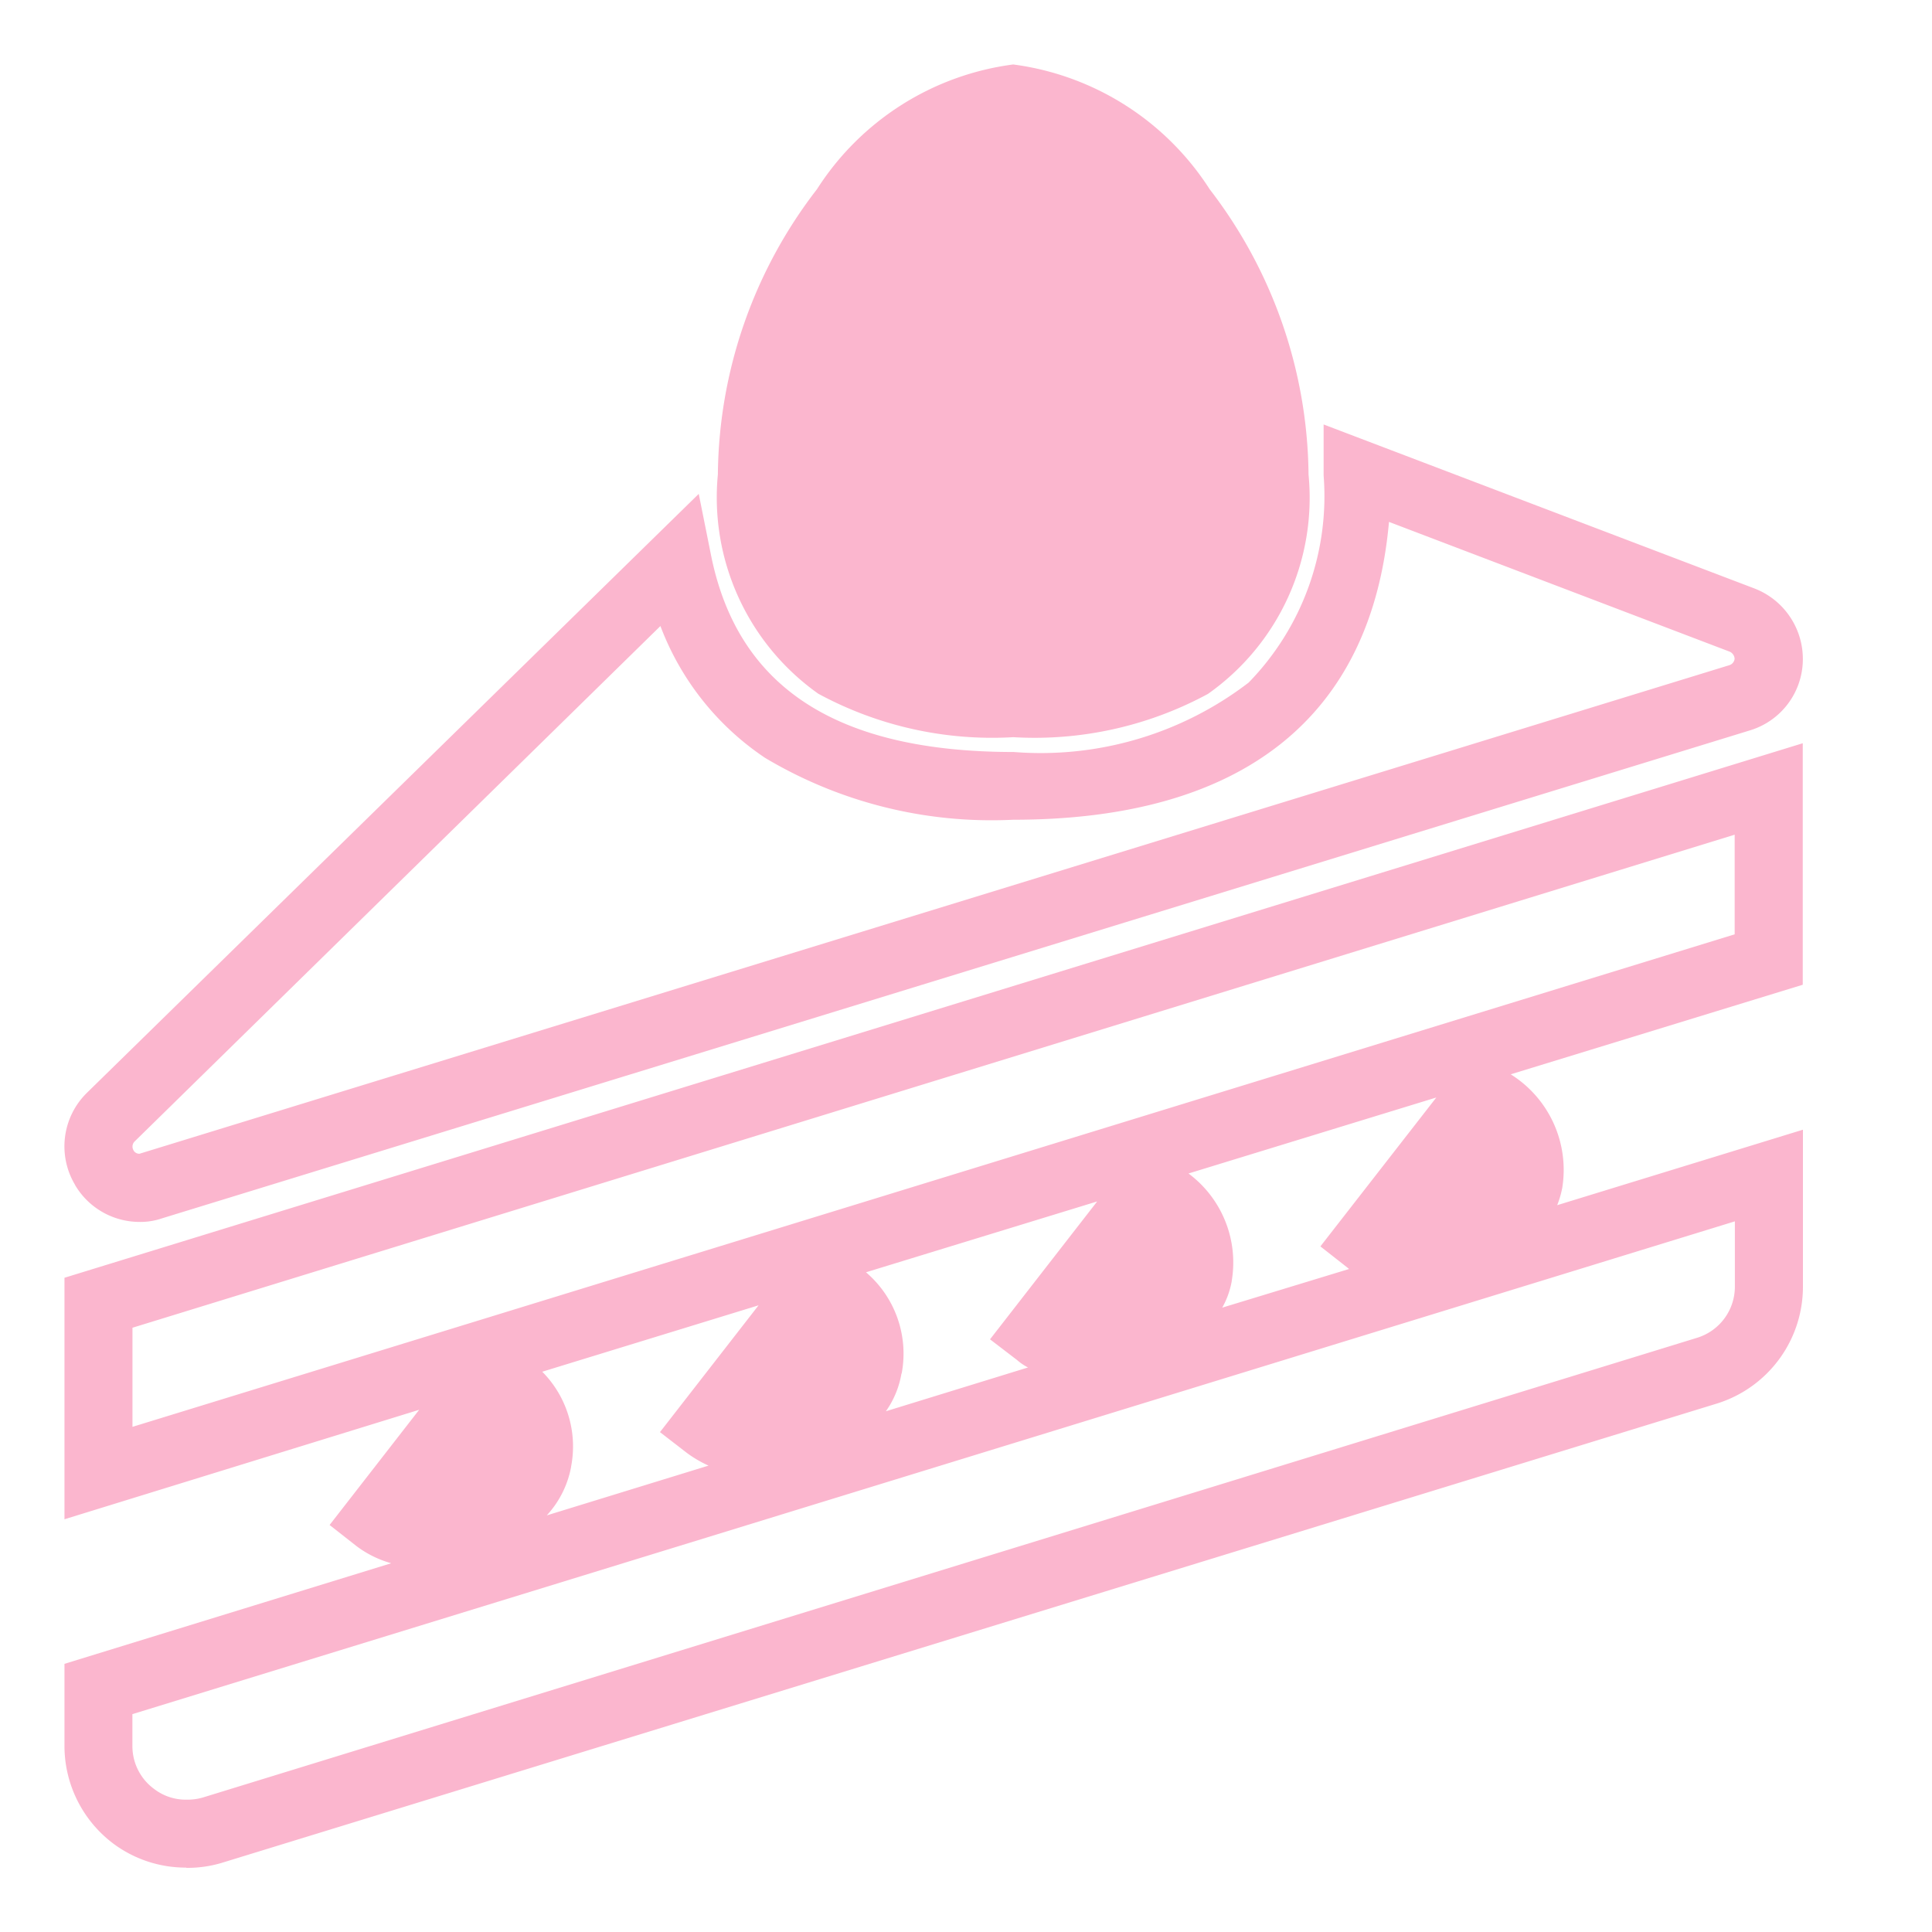 <svg id="lh_icon_sweet" xmlns="http://www.w3.org/2000/svg" width="30" height="30" viewBox="0 0 30 30">
  <rect id="長方形_249" data-name="長方形 249" width="30" height="30" fill="rgba(255,255,255,0)" opacity="0"/>
  <path id="合体_44" data-name="合体 44" d="M2852.891-6819a1.882,1.882,0,0,1-1.125-.367,1.9,1.9,0,0,1-.766-1.516v-1.281l5.074-1.562a1.618,1.618,0,0,1-.539-.266l-.418-.328,1.391-1.789-5.508,1.7v-3.75l26.992-8.3v3.75l-4.535,1.391a1.749,1.749,0,0,1,.8,1.766,1.489,1.489,0,0,1-.078.266l3.816-1.172v2.438a1.9,1.9,0,0,1-1.332,1.813l-23.219,7.133a1.859,1.859,0,0,1-.551.078Zm-.836-2.383v.5a.825.825,0,0,0,.34.664.806.806,0,0,0,.5.164.868.868,0,0,0,.246-.031l23.211-7.141a.83.83,0,0,0,.586-.8v-1.008Zm6.813-3.844a1.518,1.518,0,0,1-.379.758l2.512-.773a1.827,1.827,0,0,1-.34-.2l-.414-.32,1.531-1.969-3.359,1.031A1.647,1.647,0,0,1,2858.867-6825.227Zm-6.812-2.156v1.539l24.879-7.648v-1.547Zm11.941.711a1.429,1.429,0,0,1-.242.586l2.207-.68a.836.836,0,0,1-.172-.117l-.418-.32,1.664-2.141-3.59,1.1A1.66,1.66,0,0,1,2864-6826.672Zm5.129-1.437a1.315,1.315,0,0,1-.148.414l1.969-.6c-.008-.008-.02-.016-.027-.023l-.418-.328,1.8-2.312-3.848,1.18A1.722,1.722,0,0,1,2869.125-6828.109Zm-17.961-1.492a1.164,1.164,0,0,1,.184-1.43l9.5-9.3.191.953c.414,2.055,1.953,3.055,4.7,3.055a5.308,5.308,0,0,0,3.648-1.078,4.148,4.148,0,0,0,1.164-3.219v-.789l6.691,2.547a1.174,1.174,0,0,1,.75,1.133,1.157,1.157,0,0,1-.82,1.07l-24.66,7.578a1.022,1.022,0,0,1-.344.055A1.163,1.163,0,0,1,2851.164-6829.6Zm.922-.672a.113.113,0,0,0-.016.133.1.1,0,0,0,.09.055c.016,0,.023-.008.031-.008l24.66-7.578a.117.117,0,0,0,.082-.1.129.129,0,0,0-.074-.109l-5.293-2.016c-.27,3.031-2.273,4.625-5.836,4.625a6.859,6.859,0,0,1-3.852-.961,4.282,4.282,0,0,1-1.625-2.047Zm10.621-6.953a3.735,3.735,0,0,1-1.562-3.406,7.347,7.347,0,0,1,1.539-4.43,4.272,4.272,0,0,1,3.047-1.937,4.286,4.286,0,0,1,3.051,1.938,7.368,7.368,0,0,1,1.535,4.43,3.726,3.726,0,0,1-1.562,3.406,5.651,5.651,0,0,1-3.023.672A5.666,5.666,0,0,1,2862.707-6837.227Z" transform="translate(-2849.999 6848)" fill="#fbb6ce"/>
</svg>
